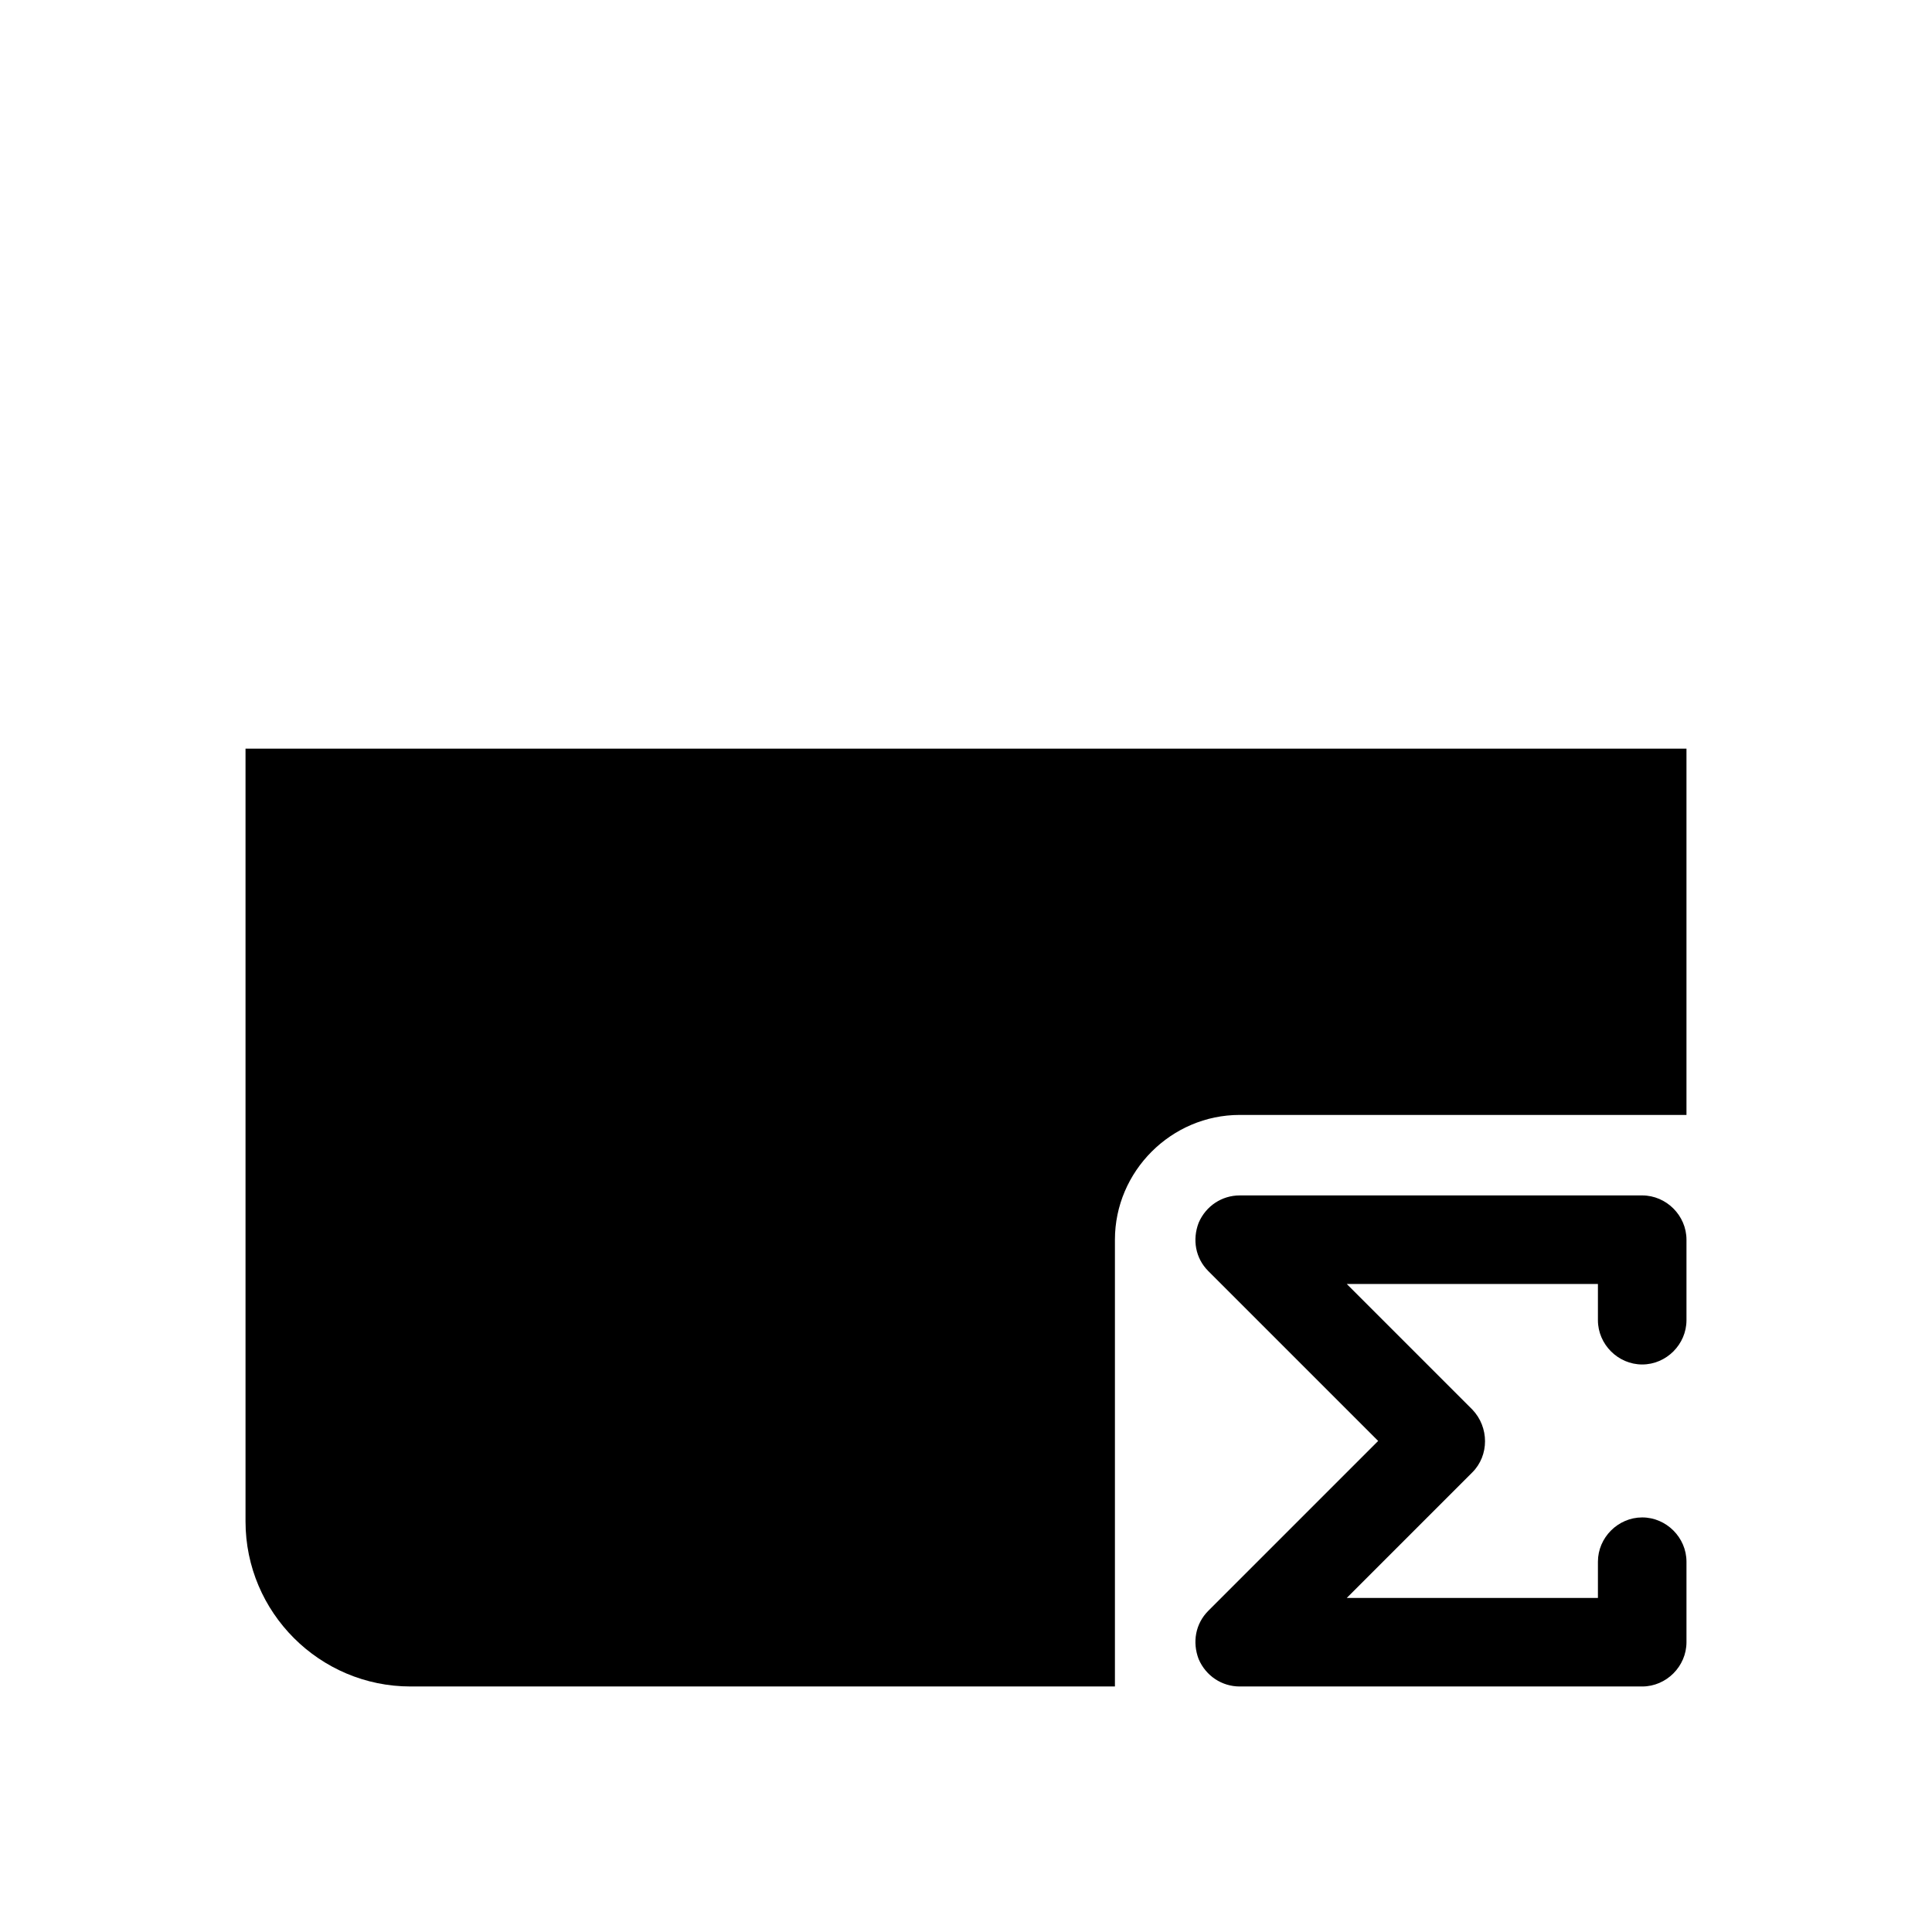 <?xml version="1.0" encoding="UTF-8"?>
<svg id="FF" xmlns="http://www.w3.org/2000/svg" viewBox="0 0 24 24">
  <path d="M20.4,14.85h-5c-.22,0-.42.13-.51.34-.08.21-.04.44.12.6l2.11,2.11-2.11,2.11c-.16.16-.2.39-.12.6.09.21.29.34.51.34h5c.3,0,.55-.25.55-.55v-1c0-.3-.25-.55-.55-.55s-.55.25-.55.55v.45h-3.12l1.56-1.56c.21-.21.21-.56,0-.78l-1.56-1.56h3.12v.45c0,.3.25.55.55.55s.55-.25.55-.55v-1c0-.3-.25-.55-.55-.55Z" style="fill: #000; stroke-width: 0px;"/>
  <path d="M3.05,18.9c0,1.13.92,2.05,2.05,2.05h8.75v-5.55c0-.85.7-1.55,1.55-1.55h5.55v-4.55H3.05v9.6Z" style="fill: #000; stroke-width: 0px;"/>
</svg>